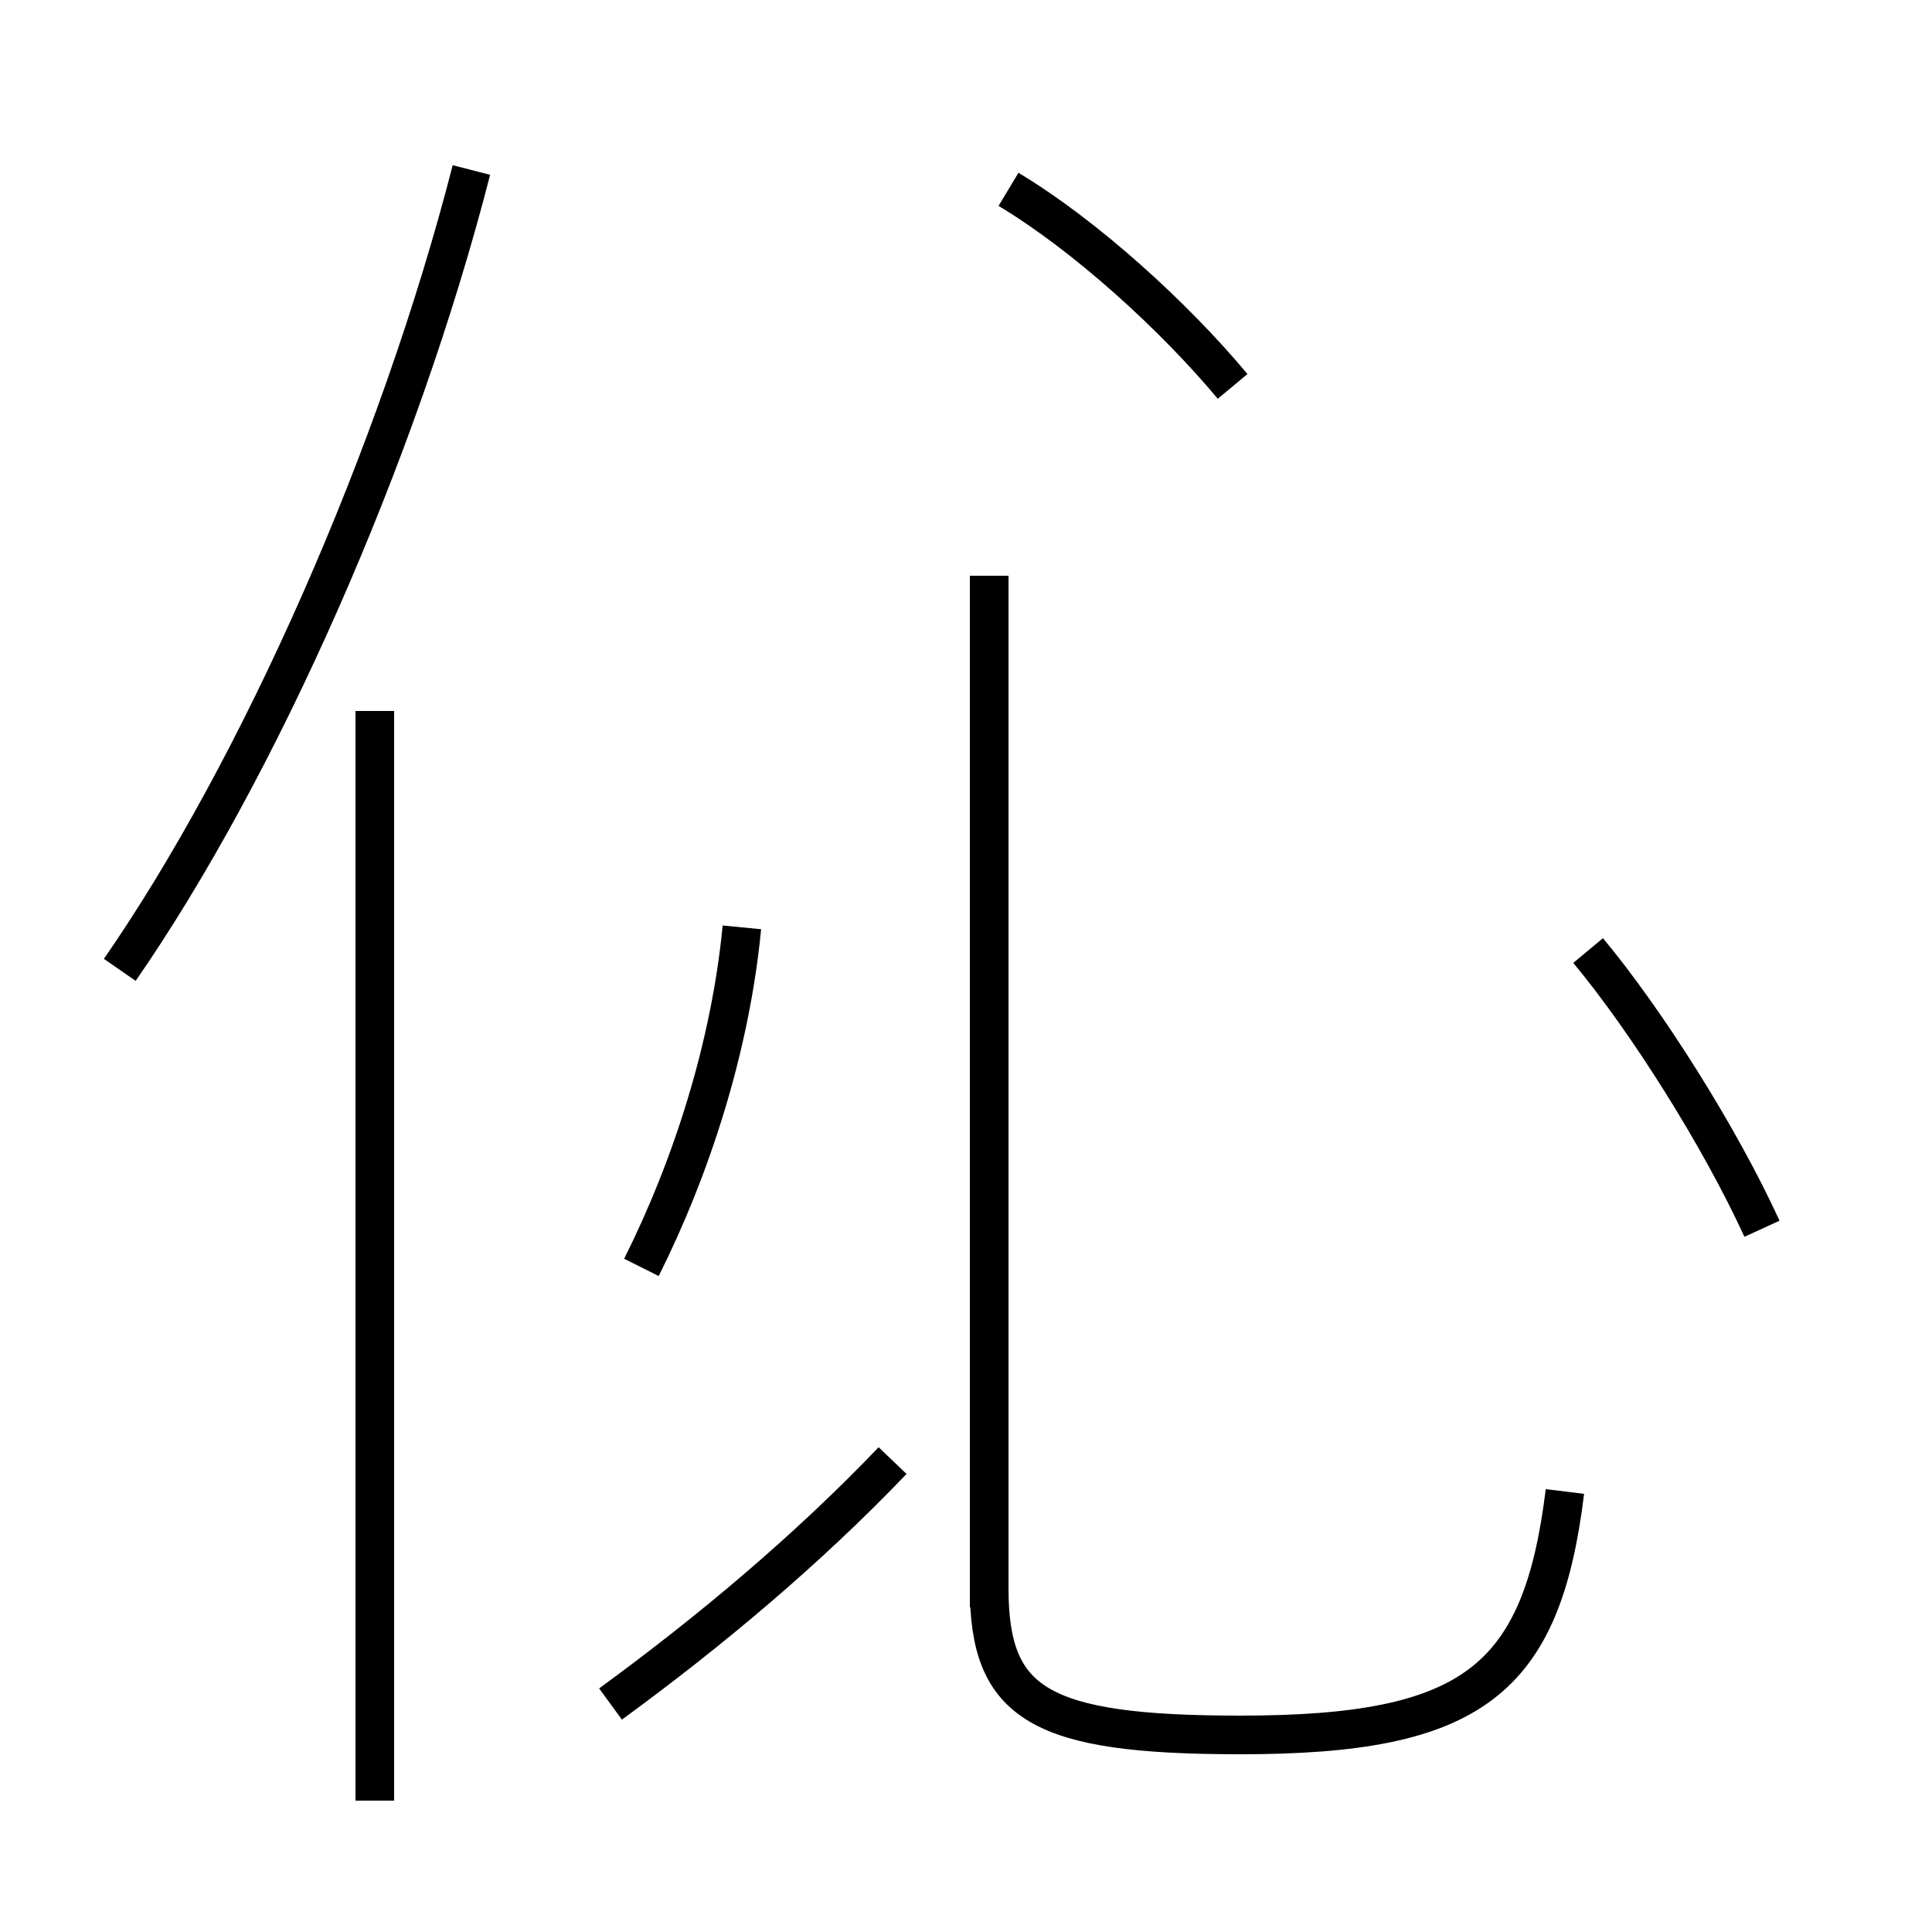 <?xml version='1.0' encoding='utf8'?>
<svg viewBox="0.0 -44.0 50.0 50.0" version="1.1" xmlns="http://www.w3.org/2000/svg">
<rect x="0.0" y="-44.0" width="50.0" height="50.0" fill="#808080" stroke="none"/>
<rect x="-1000" y="-1000" width="2000" height="2000" stroke="white" fill="white"/>
<g style="fill:none; stroke:#000000;  stroke-width:1">
<path d="M 15.8 -0.1 C 18.4 1.8 20.9 3.9 23.1 6.2 M 25.6 2.4 L 25.6 29.1 M 40.5 5.4 C 39.9 0.5 38.1 -0.9 32.1 -0.9 C 26.9 -0.9 25.6 -0.1 25.6 2.9 L 25.6 8.7 M 9.7 -2.6 L 9.7 25.6 M 3.1 18.9 C 6.7 24.1 10.3 32.2 12.2 39.6 M 45.6 12.2 C 44.5 14.6 42.6 17.6 41.1 19.4 M 16.6 11.2 C 17.9 13.8 18.9 16.9 19.2 20.0 M 31.9 34.0 C 30.4 35.8 28.1 37.9 26.1 39.1" transform="scale(1, -1)" />
</g>
</svg>